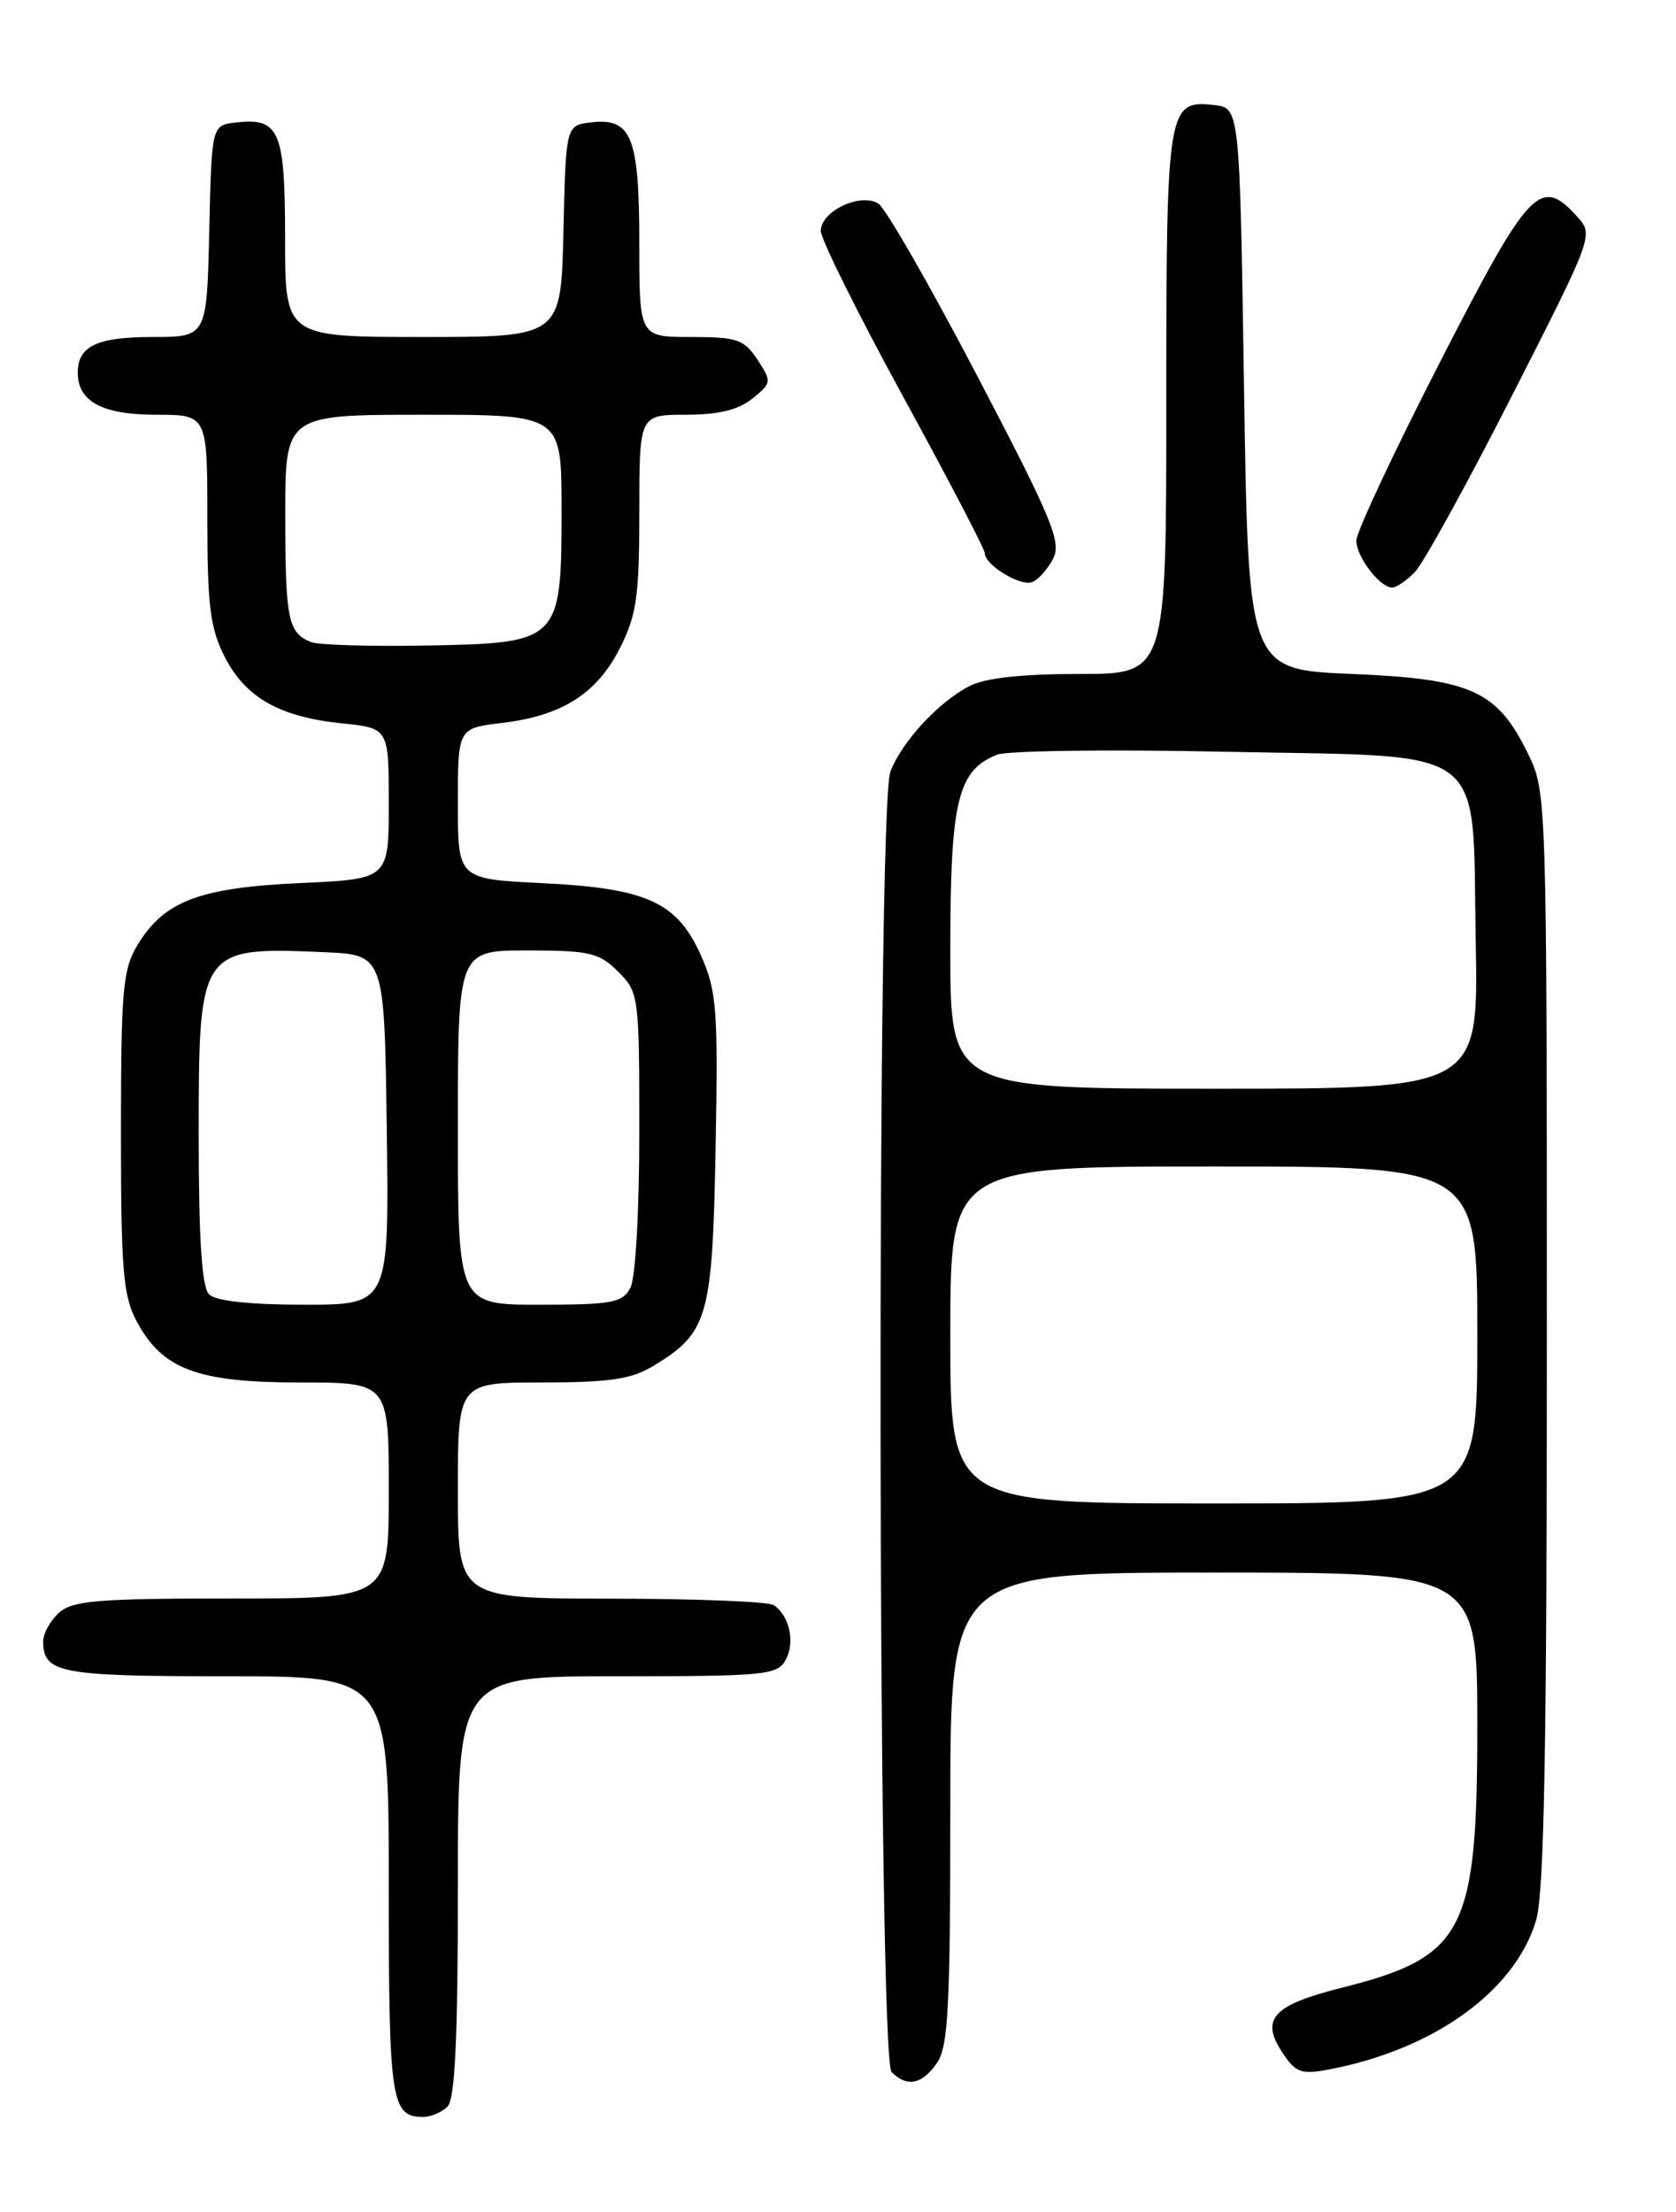 <?xml version="1.0" encoding="UTF-8" standalone="no"?>
<!DOCTYPE svg PUBLIC "-//W3C//DTD SVG 1.1//EN" "http://www.w3.org/Graphics/SVG/1.1/DTD/svg11.dtd" >
<svg xmlns="http://www.w3.org/2000/svg" xmlns:xlink="http://www.w3.org/1999/xlink" version="1.1" viewBox="0 0 194 256">
 <g >
 <path fill="currentColor"
d=" M 51.80 243.80 C 52.67 242.93 53.00 235.87 53.00 218.30 C 53.00 194.00 53.00 194.00 71.46 194.00 C 88.67 194.00 90.00 193.87 90.96 192.07 C 92.05 190.04 91.38 187.00 89.57 185.77 C 88.98 185.36 80.51 185.02 70.75 185.02 C 53.00 185.00 53.00 185.00 53.00 172.50 C 53.00 160.00 53.00 160.00 62.75 160.00 C 70.65 159.99 73.11 159.62 75.70 158.04 C 81.97 154.22 82.47 152.46 82.83 132.87 C 83.13 116.91 82.96 114.70 81.17 110.65 C 78.40 104.40 74.91 102.80 62.75 102.21 C 53.00 101.73 53.00 101.73 53.00 93.01 C 53.00 84.28 53.00 84.28 58.10 83.67 C 65.04 82.85 69.08 80.29 71.75 75.02 C 73.69 71.19 74.00 69.01 74.00 59.29 C 74.00 48.00 74.00 48.00 79.39 48.00 C 83.16 48.00 85.47 47.44 87.09 46.13 C 89.33 44.32 89.35 44.18 87.68 41.63 C 86.13 39.28 85.33 39.00 79.98 39.00 C 74.00 39.00 74.00 39.00 74.00 28.19 C 74.00 15.86 73.12 13.63 68.45 14.16 C 65.50 14.50 65.50 14.50 65.22 26.75 C 64.94 39.00 64.94 39.00 48.97 39.00 C 33.00 39.00 33.00 39.00 33.00 27.62 C 33.00 15.11 32.36 13.60 27.31 14.18 C 24.50 14.50 24.50 14.50 24.22 26.75 C 23.94 39.00 23.94 39.00 17.67 39.00 C 11.22 39.00 9.00 40.06 9.00 43.13 C 9.00 46.47 11.84 48.00 18.07 48.00 C 24.00 48.00 24.00 48.00 24.00 60.04 C 24.00 70.13 24.33 72.72 26.01 76.02 C 28.42 80.74 32.36 82.98 39.61 83.72 C 45.00 84.28 45.00 84.28 45.00 93.01 C 45.00 101.74 45.00 101.74 34.75 102.20 C 23.12 102.73 19.02 104.28 15.96 109.30 C 14.21 112.17 14.01 114.42 14.00 131.02 C 14.00 147.04 14.25 149.99 15.83 152.94 C 18.80 158.49 22.86 160.00 34.73 160.00 C 45.00 160.00 45.00 160.00 45.00 172.50 C 45.00 185.00 45.00 185.00 26.83 185.00 C 11.32 185.00 8.39 185.24 6.83 186.65 C 5.82 187.57 5.00 189.05 5.00 189.95 C 5.00 193.64 6.91 194.00 26.20 194.00 C 45.00 194.00 45.00 194.00 45.00 218.30 C 45.00 243.25 45.26 245.00 49.00 245.00 C 49.88 245.00 51.14 244.46 51.80 243.80 Z  M 108.44 238.78 C 109.76 236.90 110.00 232.35 110.00 209.28 C 110.00 182.00 110.00 182.00 140.50 182.00 C 171.00 182.00 171.00 182.00 171.00 199.75 C 171.00 223.58 169.50 226.48 155.31 230.05 C 147.36 232.05 145.88 233.65 148.40 237.49 C 149.96 239.87 150.60 240.11 153.75 239.52 C 165.91 237.24 175.34 230.47 177.80 222.27 C 178.74 219.14 179.05 202.46 179.05 154.92 C 179.05 92.68 179.01 91.66 176.94 87.37 C 173.33 79.93 170.39 78.58 156.50 78.00 C 144.50 77.50 144.50 77.50 144.00 45.00 C 143.50 12.50 143.50 12.50 140.55 12.16 C 135.13 11.55 135.00 12.34 135.00 46.69 C 135.00 78.00 135.00 78.00 124.95 78.00 C 118.24 78.00 114.00 78.47 112.20 79.41 C 108.57 81.30 104.37 85.87 103.06 89.32 C 101.46 93.56 101.59 238.19 103.20 239.80 C 104.99 241.59 106.70 241.26 108.44 238.78 Z  M 121.88 64.70 C 122.91 62.77 121.85 60.20 113.12 43.51 C 107.66 33.07 102.51 24.10 101.68 23.57 C 99.60 22.26 95.00 24.44 95.01 26.73 C 95.02 27.70 99.30 36.31 104.51 45.85 C 109.73 55.39 114.00 63.58 114.00 64.04 C 114.00 65.39 118.11 67.89 119.47 67.37 C 120.16 67.11 121.24 65.91 121.88 64.70 Z  M 163.75 66.24 C 164.71 65.28 169.77 56.10 174.99 45.84 C 184.41 27.35 184.47 27.18 182.59 25.10 C 178.29 20.35 177.07 21.64 166.69 41.89 C 161.36 52.28 157.00 61.58 157.00 62.56 C 157.00 64.44 159.72 68.00 161.15 68.00 C 161.62 68.00 162.79 67.21 163.75 66.24 Z  M 24.20 149.80 C 23.36 148.96 23.00 143.44 23.00 131.37 C 23.00 109.71 23.09 109.58 37.52 110.20 C 44.50 110.50 44.50 110.50 44.77 130.75 C 45.04 151.00 45.04 151.00 35.22 151.00 C 28.92 151.00 24.97 150.57 24.20 149.80 Z  M 53.00 130.50 C 53.00 110.00 53.00 110.00 61.05 110.00 C 68.25 110.00 69.35 110.26 71.55 112.45 C 73.95 114.86 74.00 115.25 74.00 131.02 C 74.00 140.21 73.56 147.96 72.96 149.07 C 72.05 150.77 70.80 151.00 62.46 151.00 C 53.00 151.00 53.00 151.00 53.00 130.50 Z  M 36.00 74.31 C 33.34 73.23 33.03 71.70 33.02 59.75 C 33.00 48.00 33.00 48.00 49.00 48.00 C 65.00 48.00 65.00 48.00 65.00 58.89 C 65.00 74.29 64.85 74.43 49.34 74.71 C 42.83 74.83 36.83 74.65 36.00 74.31 Z  M 110.00 154.50 C 110.00 135.00 110.00 135.00 140.50 135.00 C 171.00 135.00 171.00 135.00 171.00 154.50 C 171.00 174.00 171.00 174.00 140.50 174.00 C 110.00 174.00 110.00 174.00 110.00 154.50 Z  M 110.00 109.90 C 110.00 92.66 110.84 89.17 115.42 87.34 C 116.56 86.88 128.40 86.72 141.73 87.00 C 172.88 87.64 170.38 85.75 170.82 109.03 C 171.13 126.00 171.13 126.00 140.57 126.00 C 110.00 126.00 110.00 126.00 110.00 109.90 Z "/>
</g>
</svg>